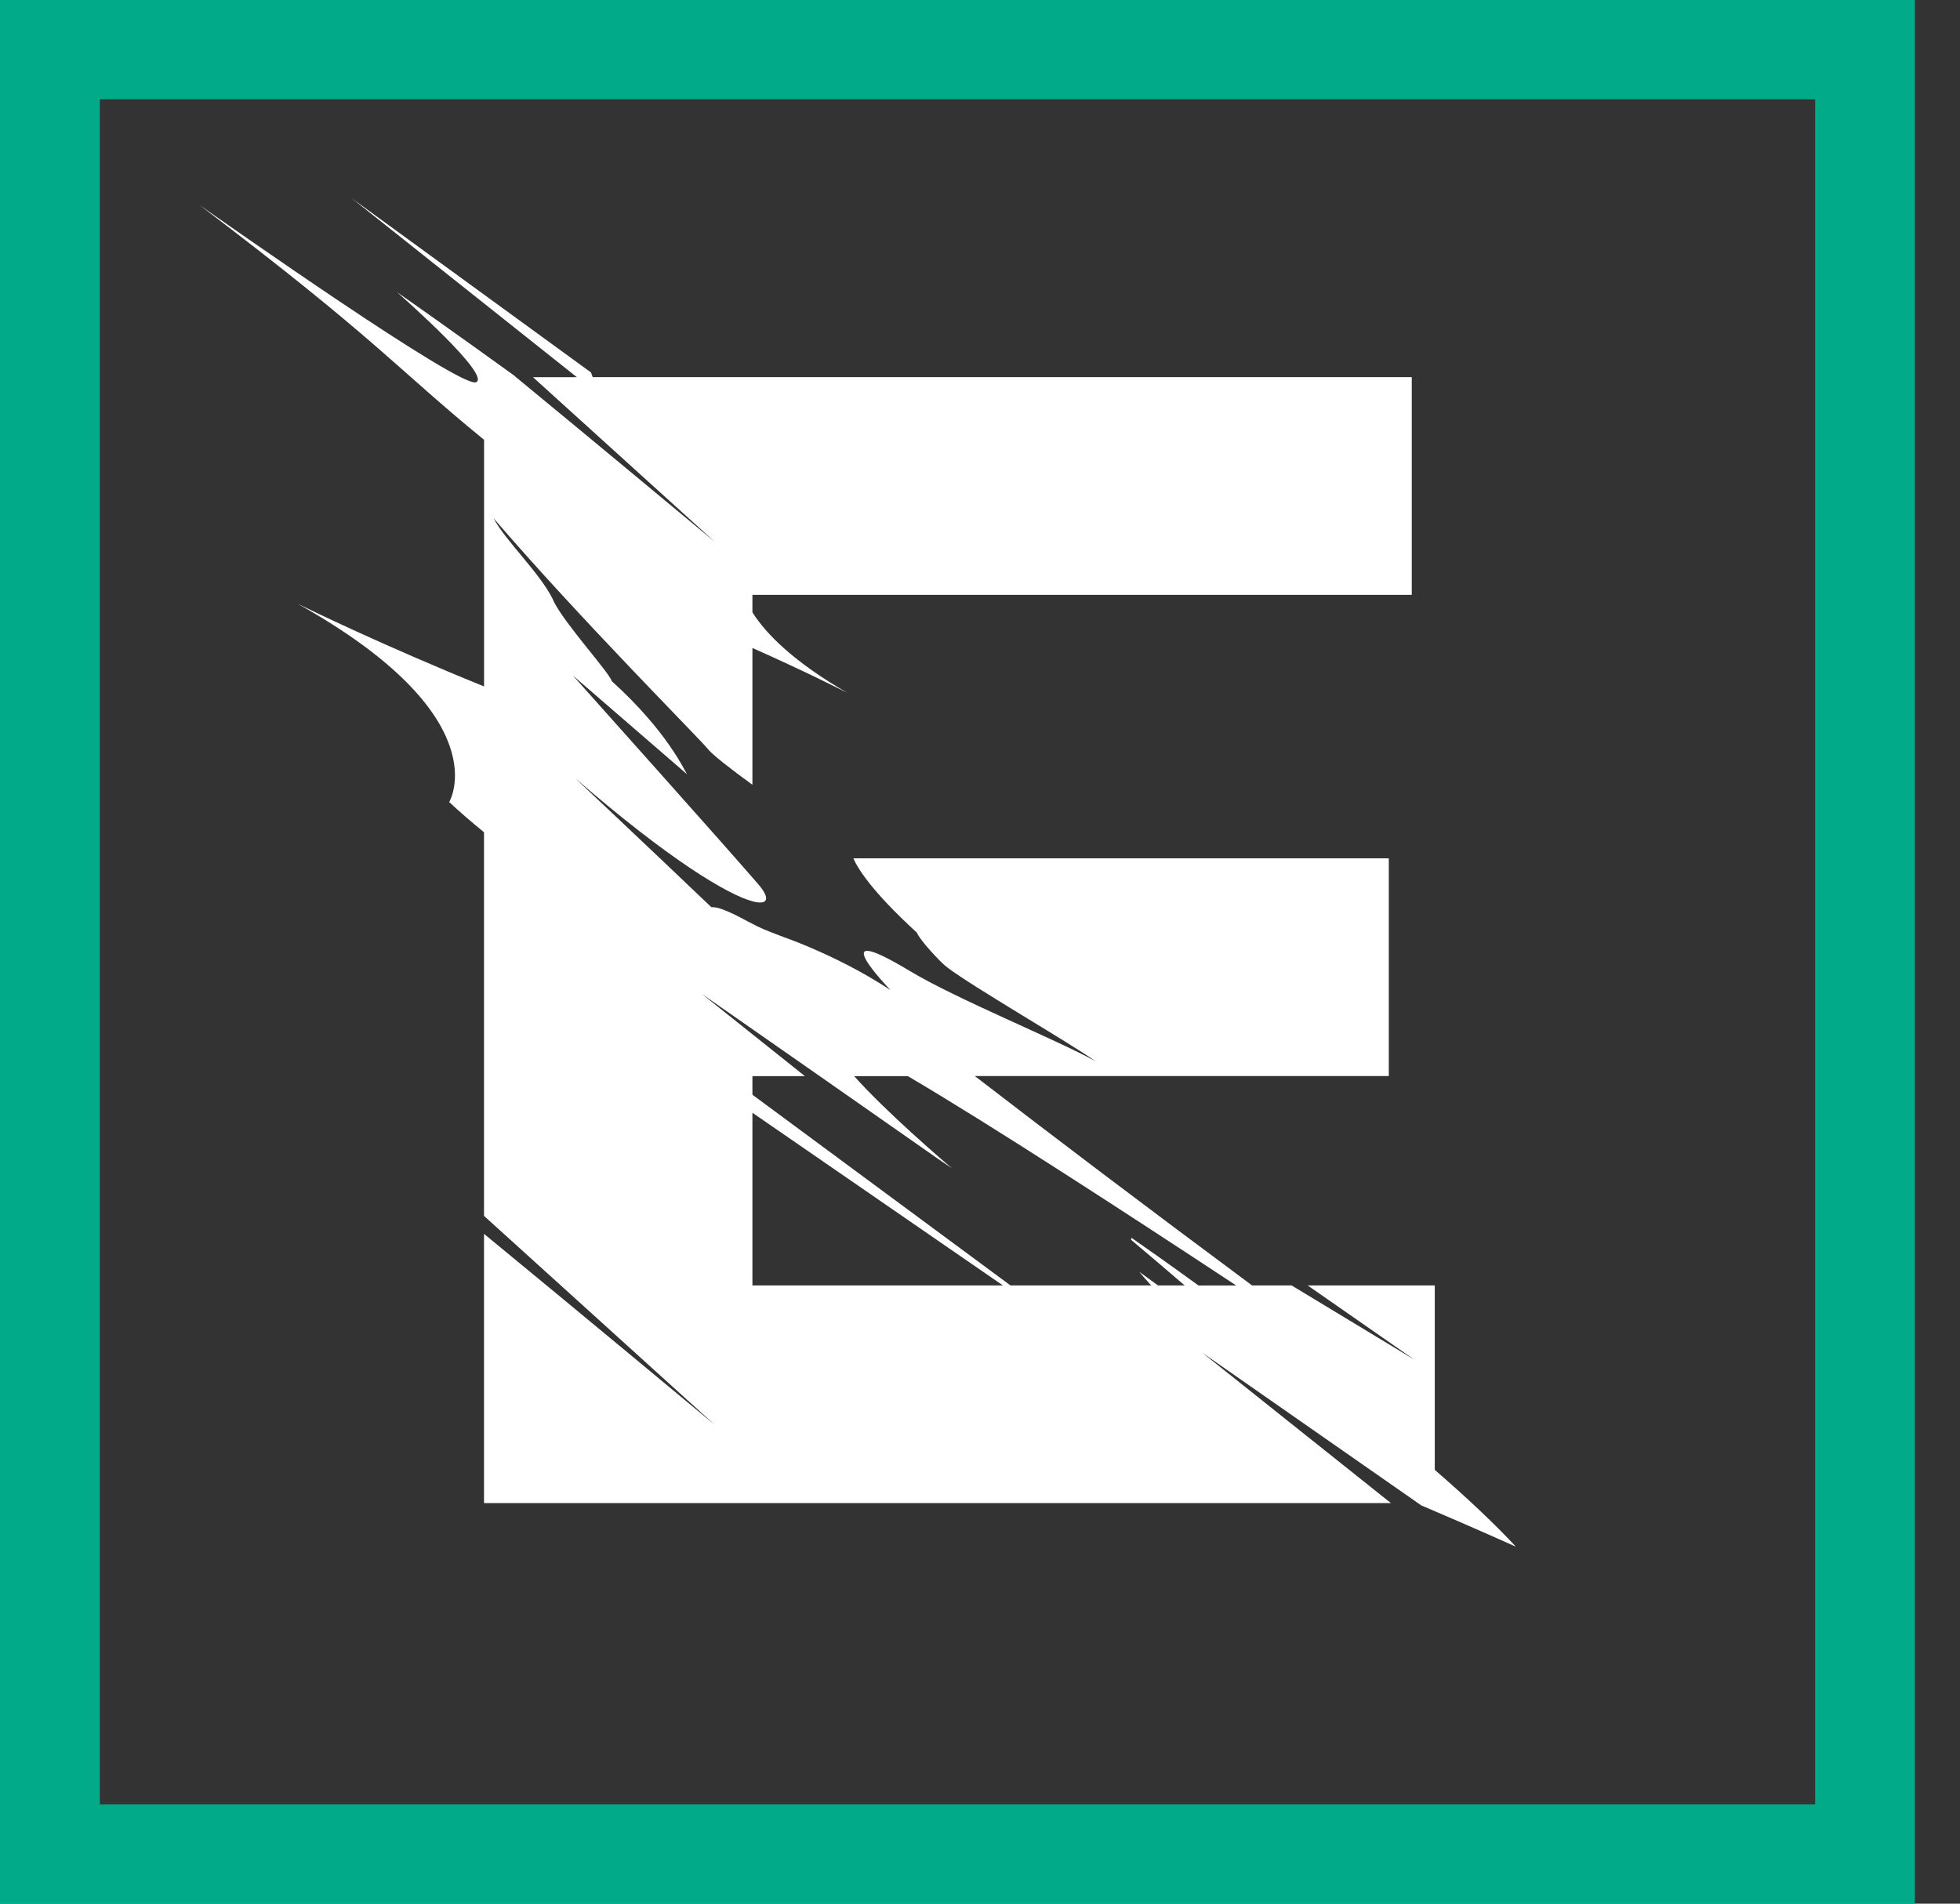 <svg width="35" height="34" viewBox="0 0 35 34" fill="none" xmlns="http://www.w3.org/2000/svg">
<rect x="0" y="0" width="35" height="34" fill="#333333" stroke="none"/>
<path d="M25.621 26.252V22.958H23.351L25.259 24.286L23.064 22.958H22.358C20.448 21.54 18.808 20.298 17.407 19.218H24.8V15.33H15.239C15.304 15.483 15.535 15.891 16.374 16.658C16.416 16.778 16.791 17.187 16.916 17.279C17.405 17.647 19.057 18.598 19.565 18.955C18.847 18.558 17.092 17.851 16.245 17.341C14.657 16.385 15.856 17.636 15.902 17.684C15.384 17.34 14.836 17.079 14.461 16.92C14.459 16.918 14.458 16.917 14.455 16.917C14.199 16.809 14.025 16.747 14.001 16.739C13.838 16.674 13.671 16.618 13.514 16.54C13.298 16.433 13.101 16.31 12.869 16.23C12.815 16.21 12.758 16.202 12.702 16.202C11.506 15.06 10.401 14.022 10.268 13.896C11.96 15.364 12.995 15.977 13.435 16.097C13.725 16.175 13.754 16.042 13.545 15.798C13.033 15.2 10.393 12.248 10.229 12.064L12.269 13.829C12.229 13.775 11.92 13.065 10.925 12.166C10.877 12.007 10.092 11.15 9.891 10.747C9.883 10.728 9.874 10.711 9.866 10.692C9.635 10.227 9.027 9.66 8.813 9.255C10.357 11.052 12.502 13.202 12.641 13.378C12.725 13.484 13.046 13.732 13.436 14.016V11.573C14.38 11.992 15.032 12.325 15.128 12.373C14.183 11.824 13.687 11.334 13.436 10.936V10.624H25.21V6.736H10.584C10.573 6.708 10.562 6.68 10.553 6.652L6.281 3.541L10.302 6.737H9.518L10.775 7.876L12.765 9.679C12.573 9.521 10.741 7.992 9.215 6.737C9.208 6.733 9.203 6.727 9.196 6.72C9.187 6.714 9.18 6.708 9.173 6.701C8.076 5.909 7.179 5.279 7.092 5.22C7.202 5.317 8.763 6.695 8.504 6.826C8.244 6.96 3.945 3.928 3.561 3.661C6.743 6.072 7.06 6.561 8.644 7.855V12.26C6.812 11.516 5.48 10.864 5.312 10.781C8.938 12.809 8.021 14.325 8.021 14.325C8.183 14.477 8.393 14.659 8.643 14.865V21.716L12.763 25.448C12.546 25.268 10.235 23.345 8.643 22.037V26.845H24.837L24.338 26.447L23.457 25.745L21.467 24.158L23.819 25.798L25.32 26.845L25.374 26.884C26.343 27.297 27.069 27.624 27.069 27.624C26.675 27.199 26.174 26.732 25.621 26.252ZM13.436 22.958V19.874L17.909 22.958H13.436ZM21.4 22.958C20.888 22.587 20.469 22.291 20.206 22.108C20.203 22.12 20.201 22.131 20.196 22.142C20.434 22.343 20.792 22.645 21.155 22.958H20.678C20.568 22.879 20.458 22.797 20.343 22.714C20.408 22.792 20.476 22.87 20.546 22.946C20.552 22.949 20.557 22.954 20.563 22.958H18.044L13.436 19.552V19.22H14.373L12.655 17.849L12.643 17.84L12.531 17.75L14.638 19.22L16.704 20.665C16.732 20.684 16.757 20.701 16.78 20.717C16.804 20.735 16.827 20.749 16.848 20.764C16.859 20.772 16.87 20.778 16.88 20.785L16.999 20.867C16.909 20.79 15.83 19.87 15.253 19.22H16.211C17.684 20.085 20.14 21.683 22.075 22.959H21.4V22.958Z" fill="white"/>
<path d="M34.194 34H0V0H34.194V34ZM1.783 32.227H32.413V1.773H1.783V32.227Z" fill="#01AA89"/>
</svg>
